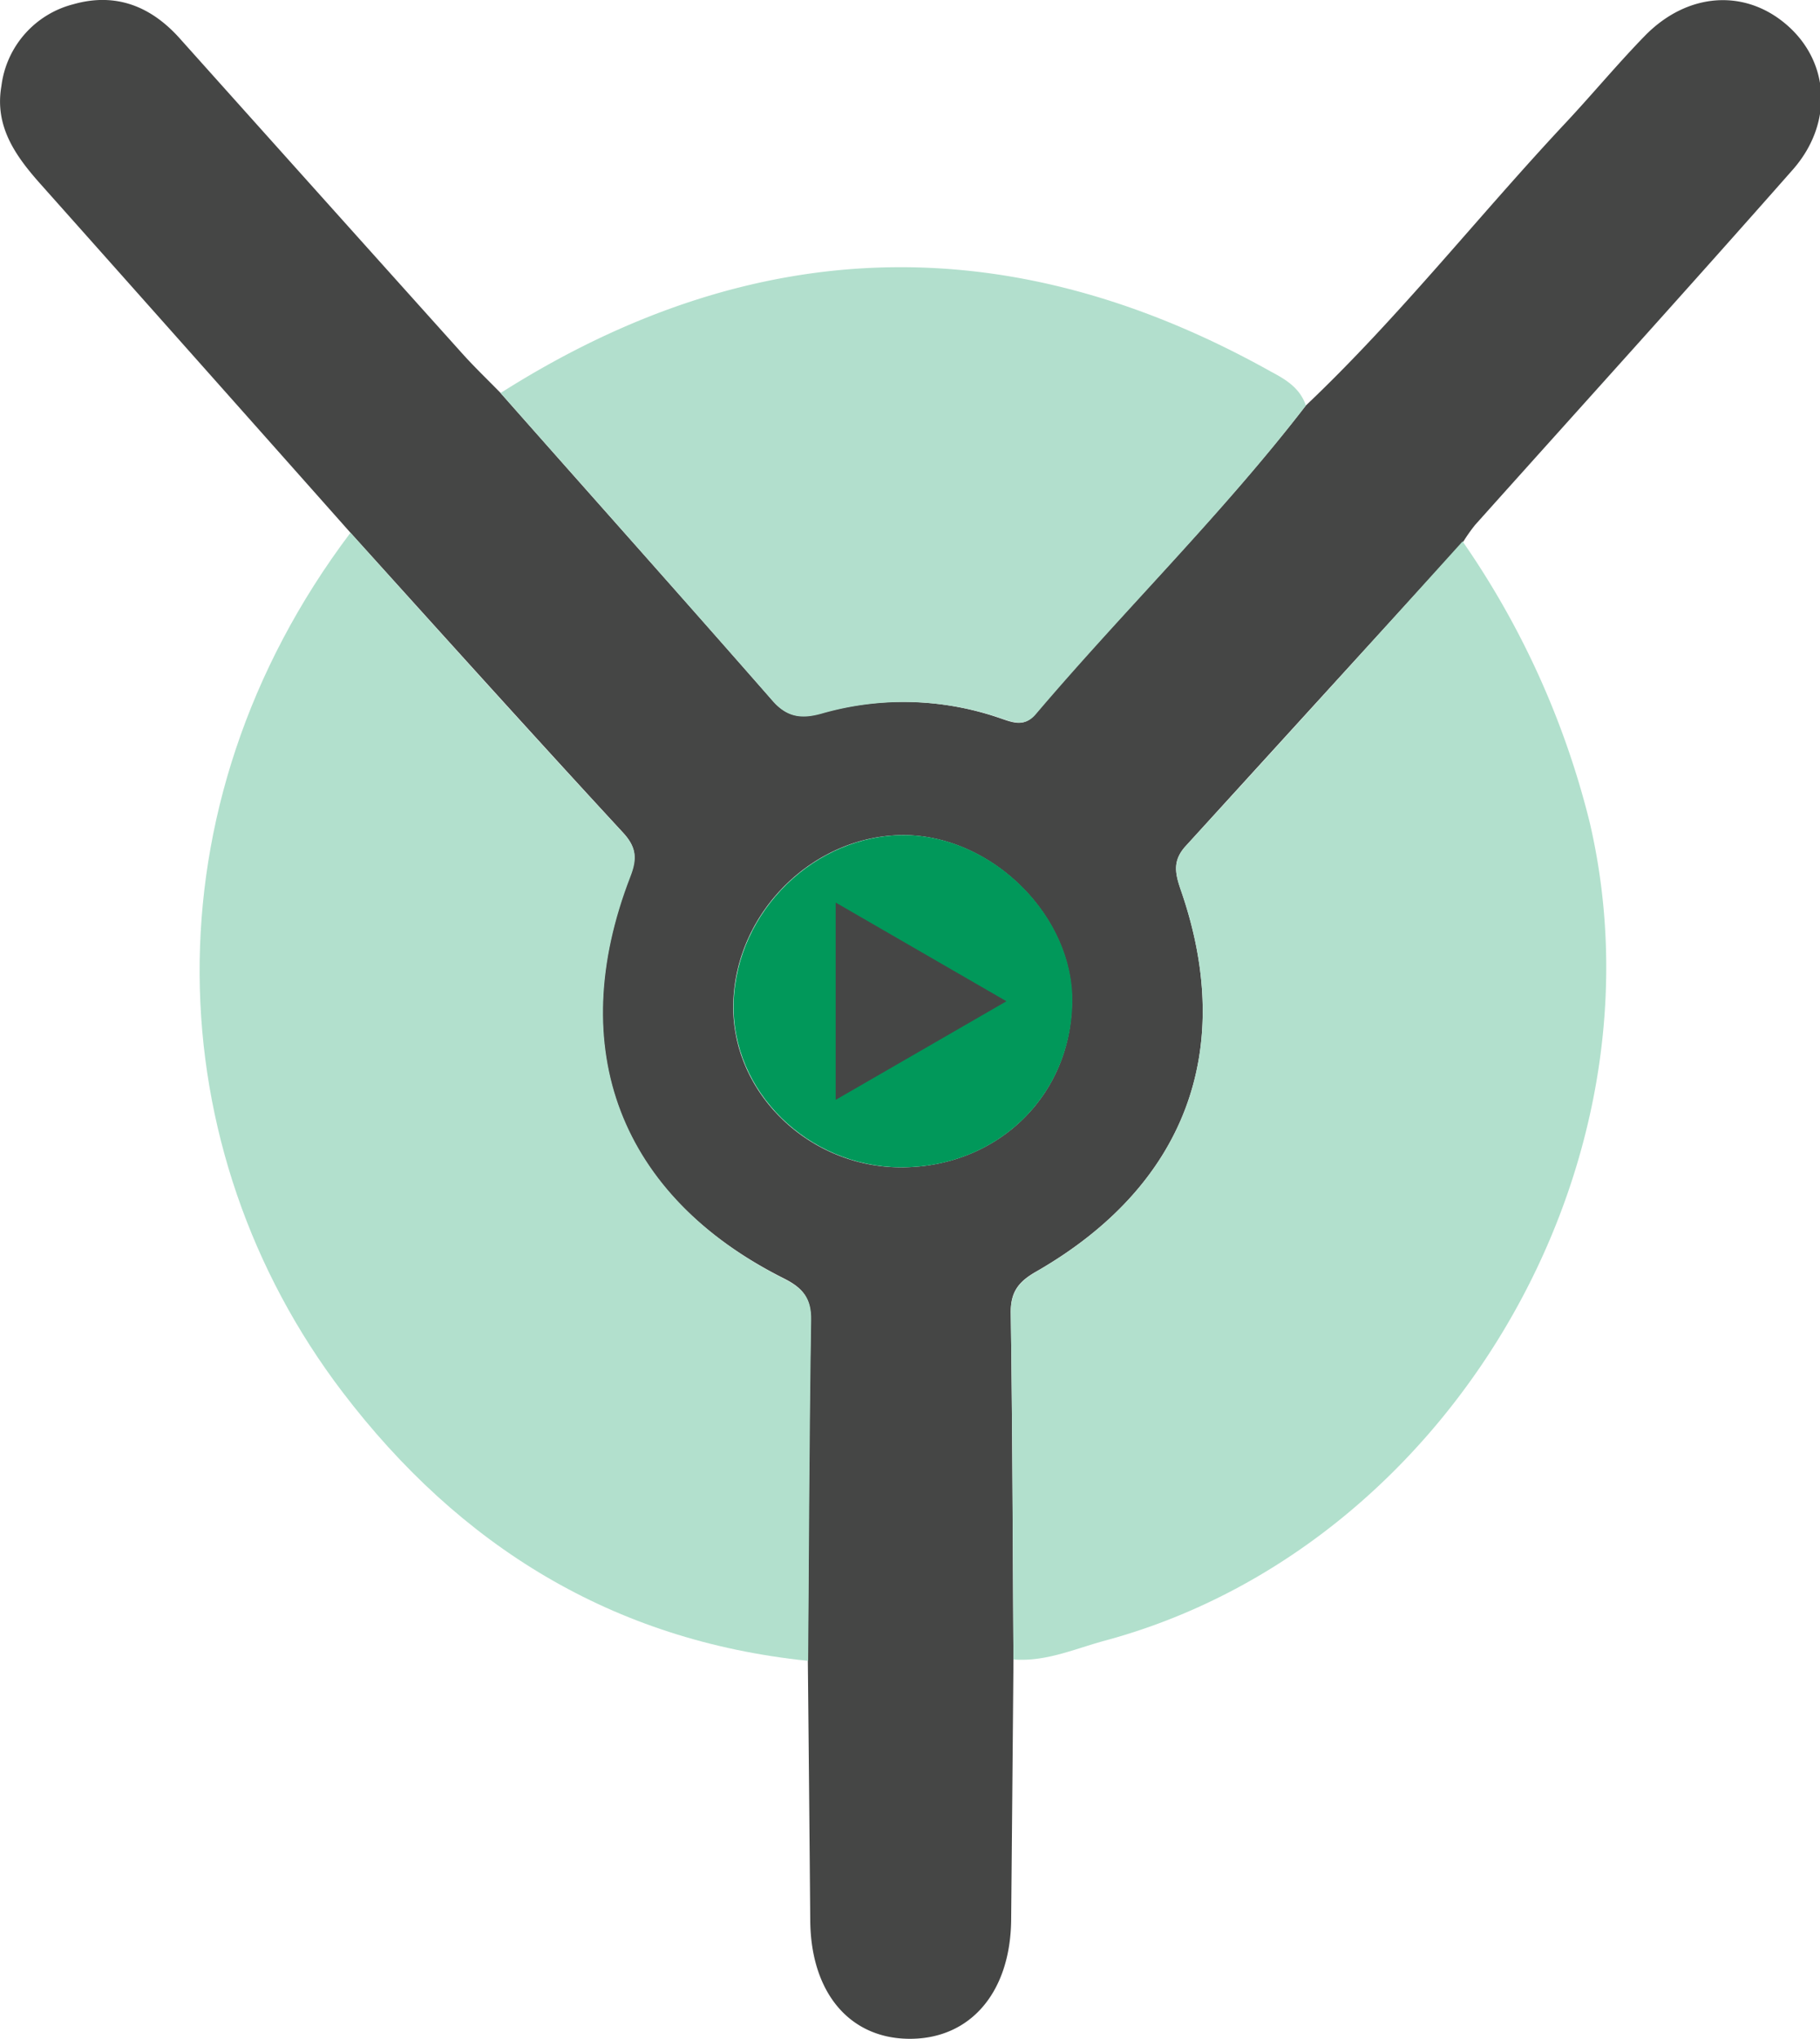 <svg id="Layer_1" data-name="Layer 1" xmlns="http://www.w3.org/2000/svg" viewBox="0 0 181.18 202.84"><title>playground</title><path d="M130,40.34c9.31-8.82,17.22-18.92,26-28.27,2.61-2.8,5.06-5.75,7.73-8.49,4.28-4.39,10.07-4.73,14.26-1s4.47,9.77.48,14.3c-10.46,11.86-21.08,23.57-31.63,35.35a16.87,16.87,0,0,0-1.14,1.61Q131.85,69,118.06,84.14c-1.38,1.5-1.08,2.76-.48,4.49,5.48,15.86.41,29.3-14.3,37.8-1.8,1-2.69,2-2.66,4.17.17,11.49.19,23,.27,34.48q-.11,13-.23,25.92c-.07,7.16-4,11.79-10,11.83s-9.93-4.5-10-11.73q-.11-13-.24-25.92c.08-11.3.11-22.6.3-33.9,0-2.18-.82-3.16-2.69-4.1-16.35-8.2-21.95-22.82-15.31-40,.7-1.82.62-2.92-.71-4.36C52.94,73,43.93,63,34.89,53Q19.49,35.66,4.07,18.35C1.55,15.53-.56,12.58.14,8.56A9.62,9.62,0,0,1,7.31.42C11.58-.79,15.12.66,18,3.94Q32,19.57,46,35.15c1.21,1.35,2.53,2.61,3.8,3.91,9,10.2,18.12,20.38,27.1,30.64,1.45,1.66,2.91,1.8,4.85,1.26a29.66,29.66,0,0,1,17.69.45c1.31.44,2.5,1,3.61-.36C111.89,60.69,121.65,51.15,130,40.34ZM89.59,116.13c9.56.06,17-7,17.11-16.39.15-8.52-7.84-16.54-16.6-16.66C81.12,83,73.26,90.62,73,99.76,72.74,108.54,80.38,116.08,89.59,116.13Z" transform="translate(0 0)" style="fill:#454645"/><path d="M34.89,53c9,10,18,20,27.15,29.87,1.33,1.45,1.42,2.55.71,4.36-6.64,17.14-1,31.75,15.31,40,1.87.94,2.73,1.92,2.69,4.1-.18,11.3-.21,22.6-.3,33.9-19.46-2-34.69-11.43-46.36-26.75C15.76,114.41,14.24,80.37,34.89,53Z" transform="translate(0 0)" style="fill:#b2e0cd"/><path d="M100.89,165.09c-.07-11.49-.1-23-.27-34.48,0-2.17.86-3.13,2.66-4.17,14.71-8.5,19.78-21.95,14.3-37.8-.6-1.73-.89-3,.48-4.49q13.83-15.09,27.54-30.29A84.58,84.58,0,0,1,158.25,81.8c8.05,34.42-14.2,72.18-48.15,81.39C107.06,164,104.14,165.35,100.89,165.09Z" transform="translate(0 0)" style="fill:#b2e0cd"/><path d="M130,40.34c-8.31,10.81-18.07,20.34-26.88,30.71-1.11,1.31-2.29.8-3.61.36A29.66,29.66,0,0,0,81.78,71c-1.94.54-3.4.4-4.85-1.26-9-10.26-18.06-20.44-27.1-30.64q37.71-23.92,76.69-2.13C128,37.75,129.41,38.6,130,40.34Z" transform="translate(0 0)" style="fill:#b2dfcd"/><path d="M89.63,116.13c-9.21-.06-16.85-7.59-16.6-16.37C73.3,90.62,81.16,83,90.15,83.08c8.76.12,16.75,8.14,16.6,16.66C106.59,109.11,99.19,116.19,89.63,116.13Z" transform="translate(0 0)" style="fill:#01985a"/><polygon points="83.19 109.42 100.19 99.61 83.19 89.79 83.19 109.42" style="fill:#454645"/></svg>